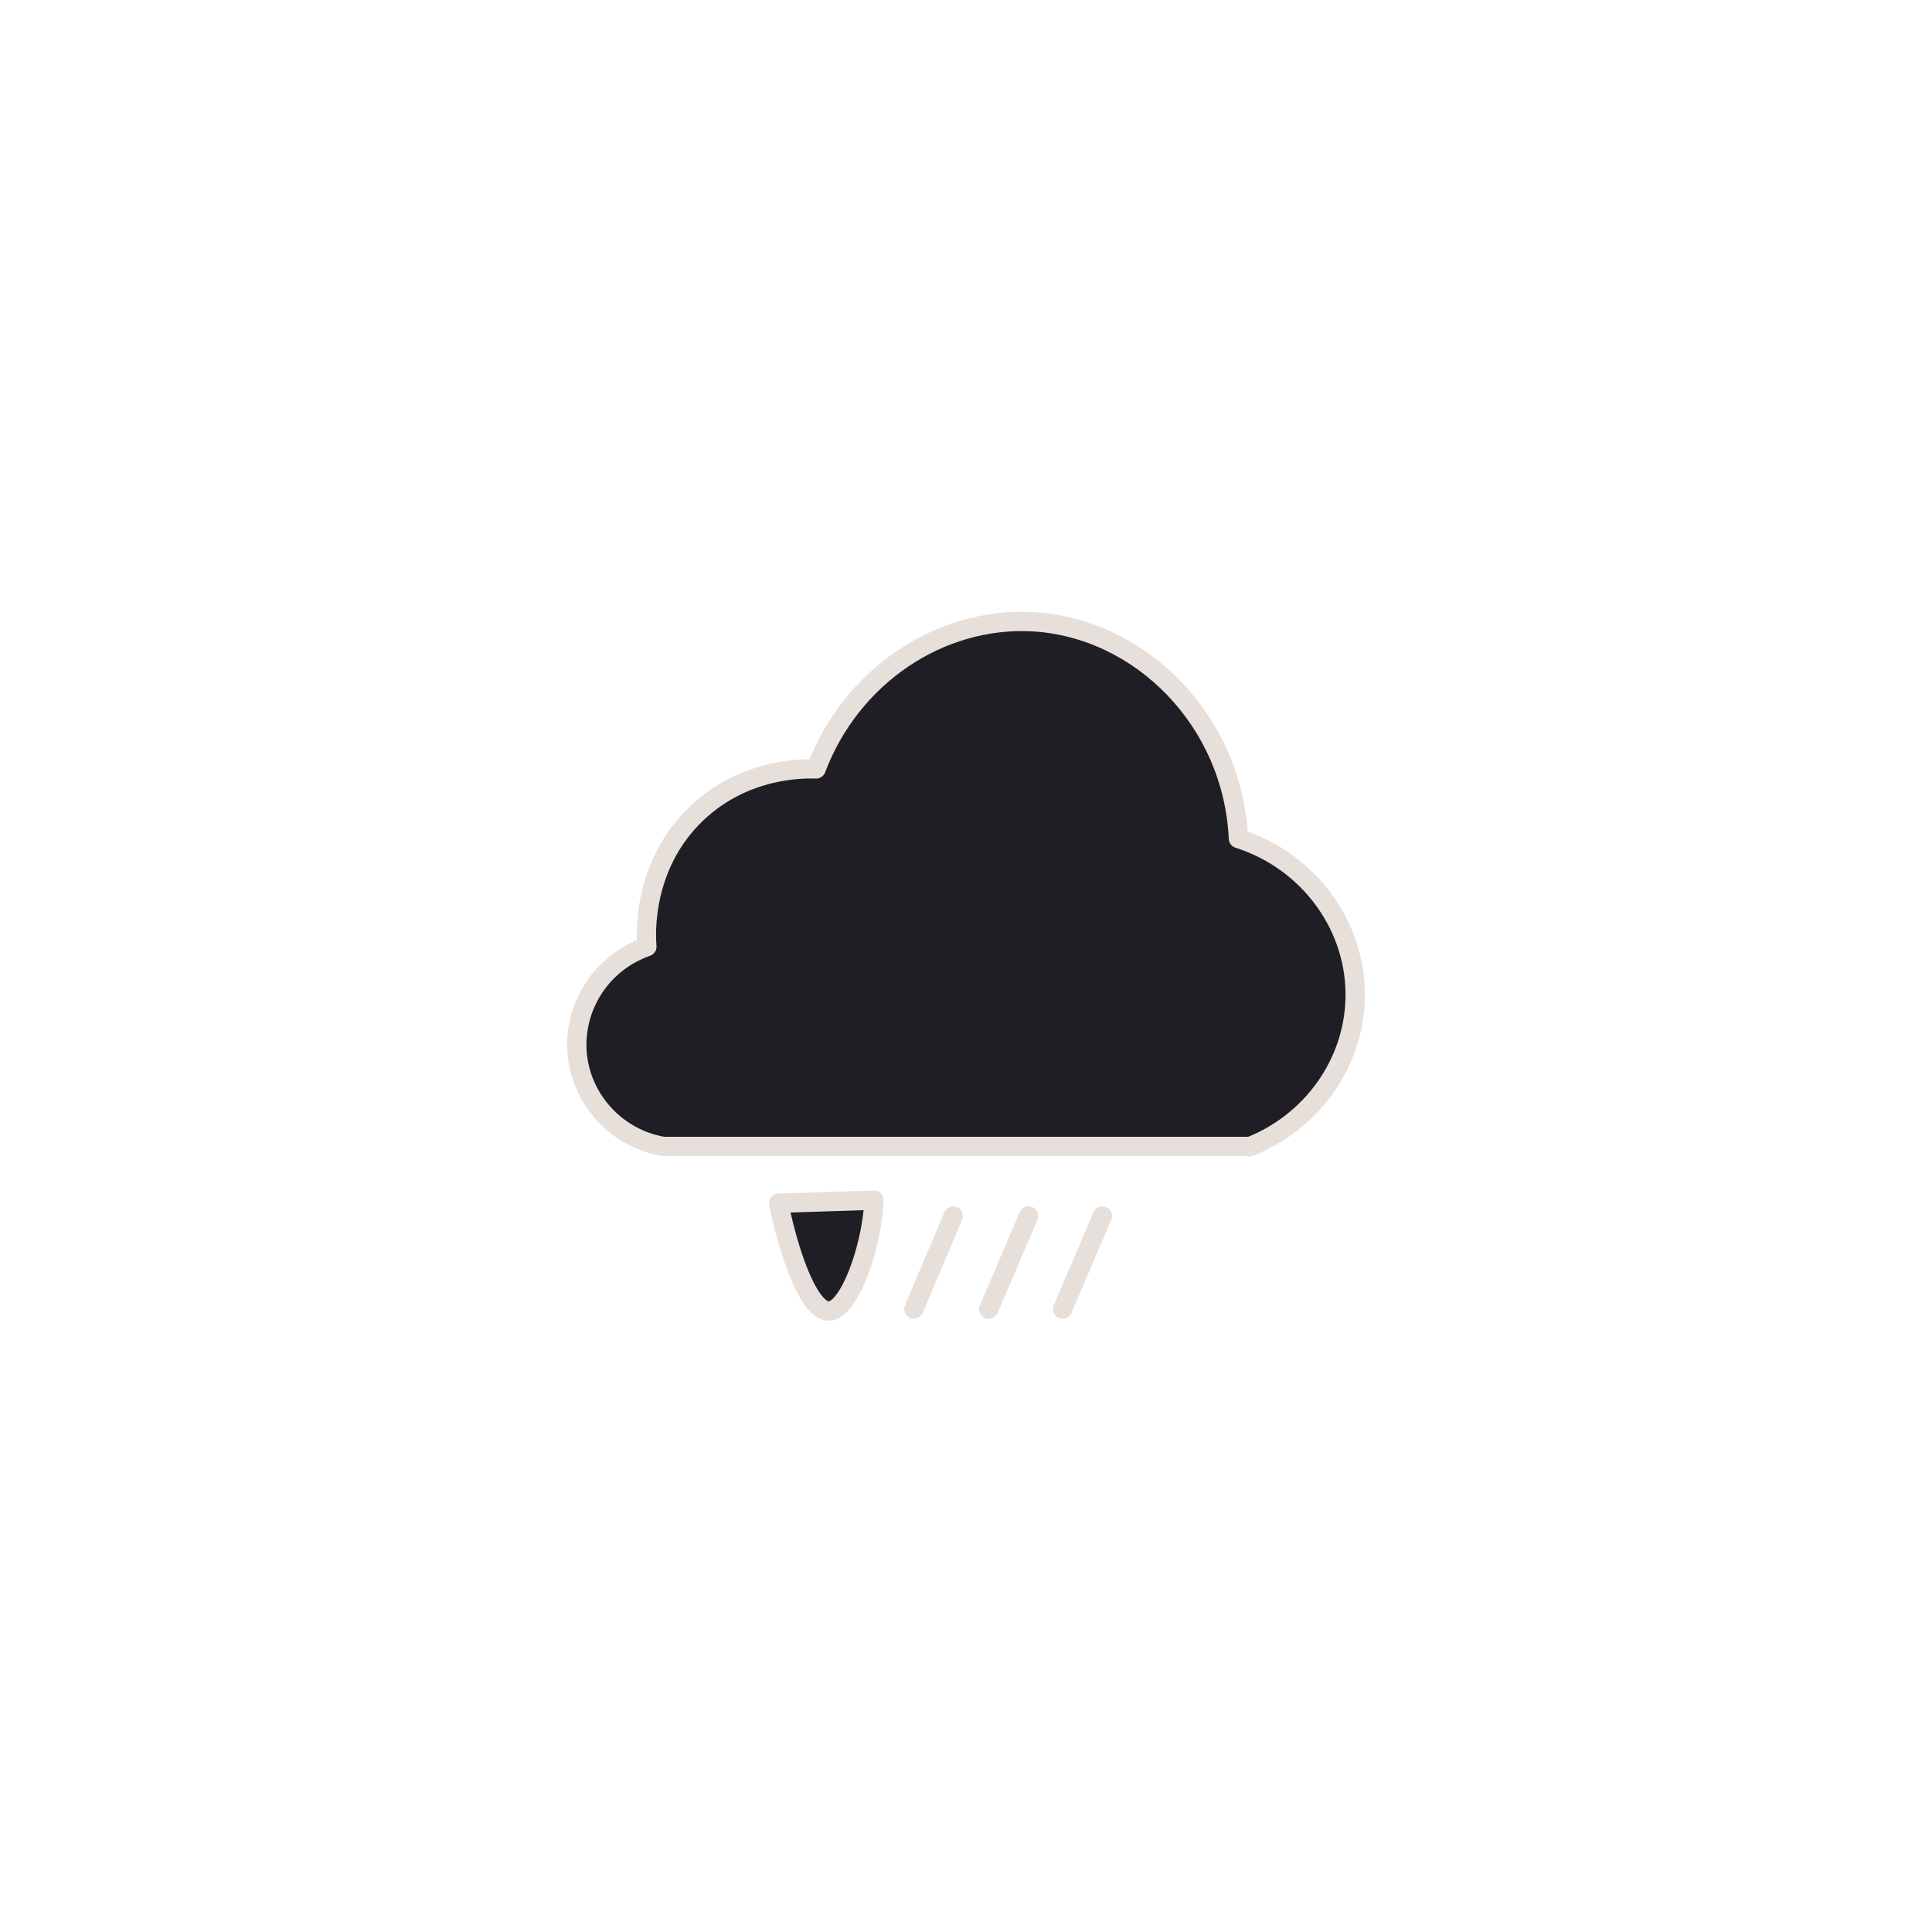 <?xml version="1.0" encoding="UTF-8"?>
<svg id="Layer_3" data-name="Layer 3" xmlns="http://www.w3.org/2000/svg" viewBox="0 0 50 50">
  <defs>
    <style>
      .cls-1 {
        fill: #1e1e24;
        stroke: #e7e0da;
        stroke-linecap: round;
        stroke-linejoin: round;
        stroke-width: .5px;
      }
    </style>
  </defs>
  <path class="cls-1" d="m32.34,29.67h-15.17c-1.19-.2-2.11-1.18-2.23-2.37-.12-1.23.62-2.39,1.8-2.8-.02-.24-.15-2.08,1.29-3.45,1.26-1.2,2.81-1.16,3.09-1.15.91-2.41,3.21-3.94,5.61-3.81,2.79.16,5.18,2.56,5.32,5.61,1.85.59,3.08,2.31,3.02,4.17-.05,1.67-1.13,3.18-2.74,3.81Z"/>
  <line class="cls-1" x1="28.53" y1="31.47" x2="27.5" y2="33.88"/>
  <line class="cls-1" x1="26.62" y1="31.47" x2="25.59" y2="33.88"/>
  <line class="cls-1" x1="24.67" y1="31.47" x2="23.65" y2="33.88"/>
  <path class="cls-1" d="m20.15,31.14c.34,1.62.85,2.81,1.31,2.79.5-.02,1.08-1.55,1.16-2.83,0-.01,0-.03,0-.04-.82.03-1.64.05-2.47.08Z"/>
</svg>